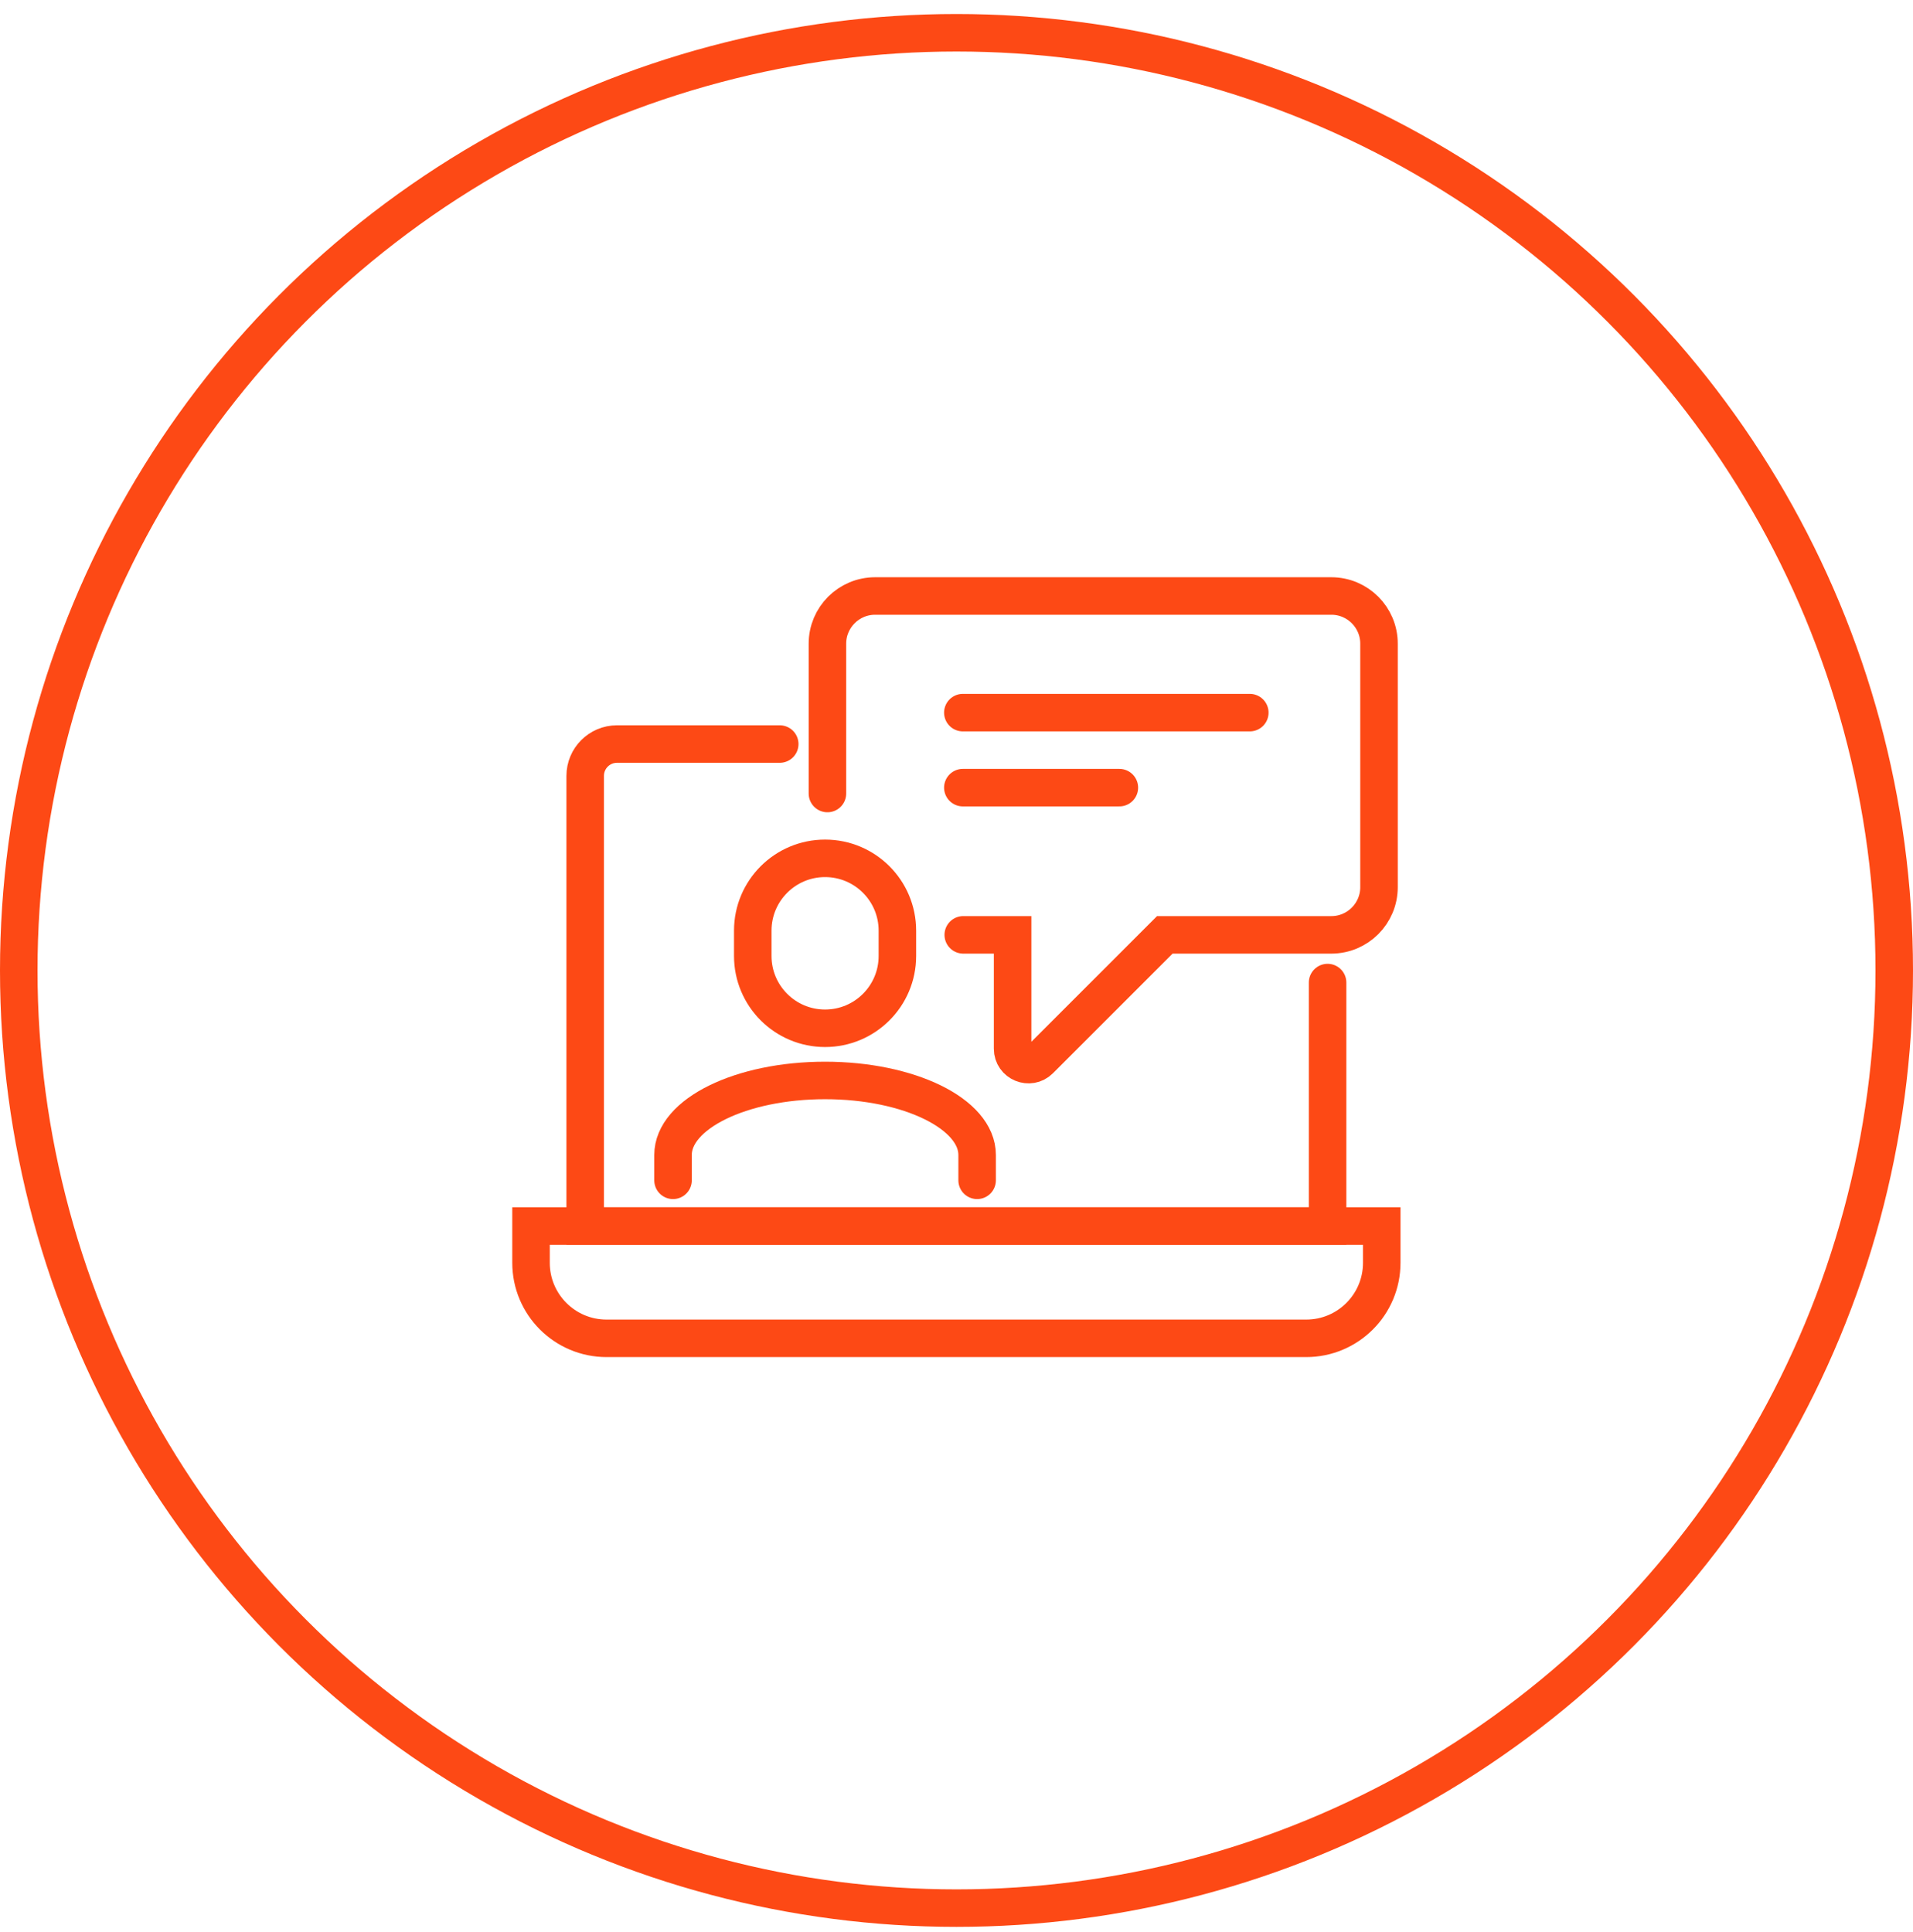 <?xml version="1.0" encoding="UTF-8"?>
<svg width="102px" height="103px" viewBox="0 0 102 103" version="1.1" xmlns="http://www.w3.org/2000/svg" xmlns:xlink="http://www.w3.org/1999/xlink">
    <!-- Generator: sketchtool 45.1 (43504) - http://www.bohemiancoding.com/sketch -->
    <title>908C8AB7-9DBC-4093-98D2-4F3A1C8C8D32</title>
    <desc>Created with sketchtool.</desc>
    <defs></defs>
    <g id="首页" stroke="none" stroke-width="1" fill="none" fill-rule="evenodd">
        <g transform="translate(-47, -395)" id="Group-27" stroke="#FD4915" stroke-width="2">
            <g transform="translate(47, 395)">
                <g id="Group-8" transform="translate(1, 1)">
                    <circle id="Oval-Copy-5" cx="50" cy="50.747" r="50"></circle>
                    <path d="M42.992,53.831 L42.992,53.831 C40.863,53.831 39.137,52.105 39.137,49.976 L39.137,48.624 C39.137,46.495 40.863,44.769 42.992,44.769 C45.122,44.769 46.848,46.495 46.848,48.624 L46.848,49.976 C46.848,52.105 45.122,53.831 42.992,53.831 Z" id="Stroke-51" stroke-linecap="round"></path>
                    <path d="M50.338,37 L65.639,37" id="Stroke-52" stroke-linecap="round"></path>
                    <path d="M50.338,41 L58.684,41" id="Stroke-53" stroke-linecap="round"></path>
                    <path d="M68.647,70.364 L31.341,70.364 C29.117,70.364 27.314,68.561 27.314,66.337 L27.314,64.376 L72.674,64.376 L72.674,66.337 C72.674,68.561 70.871,70.364 68.647,70.364 Z" id="Stroke-54" stroke-linecap="round"></path>
                    <path d="M51.1,61.938 L51.1,60.587 C51.1,58.392 47.47,56.613 42.992,56.613 C38.515,56.613 34.885,58.392 34.885,60.587 L34.885,61.938" id="Stroke-55" stroke-linecap="round"></path>
                    <path d="M40.575,38.675 L31.898,38.675 C30.961,38.675 30.202,39.435 30.202,40.371 L30.202,64.376 L69.786,64.376 L69.786,51.393" id="Stroke-57" stroke-linecap="round"></path>
                    <path d="M50.36,48.85 L52.991,48.85 L52.991,54.921 C52.991,55.675 53.903,56.053 54.437,55.52 L61.107,48.85 L69.985,48.85 C71.389,48.85 72.528,47.711 72.528,46.306 L72.528,33.323 C72.528,31.919 71.389,30.78 69.985,30.78 L45.662,30.78 C44.257,30.78 43.118,31.919 43.118,33.323 L43.118,41.313" id="Stroke-58" stroke-linecap="round"></path>
                </g>
            </g>
        </g>
    </g>
</svg>